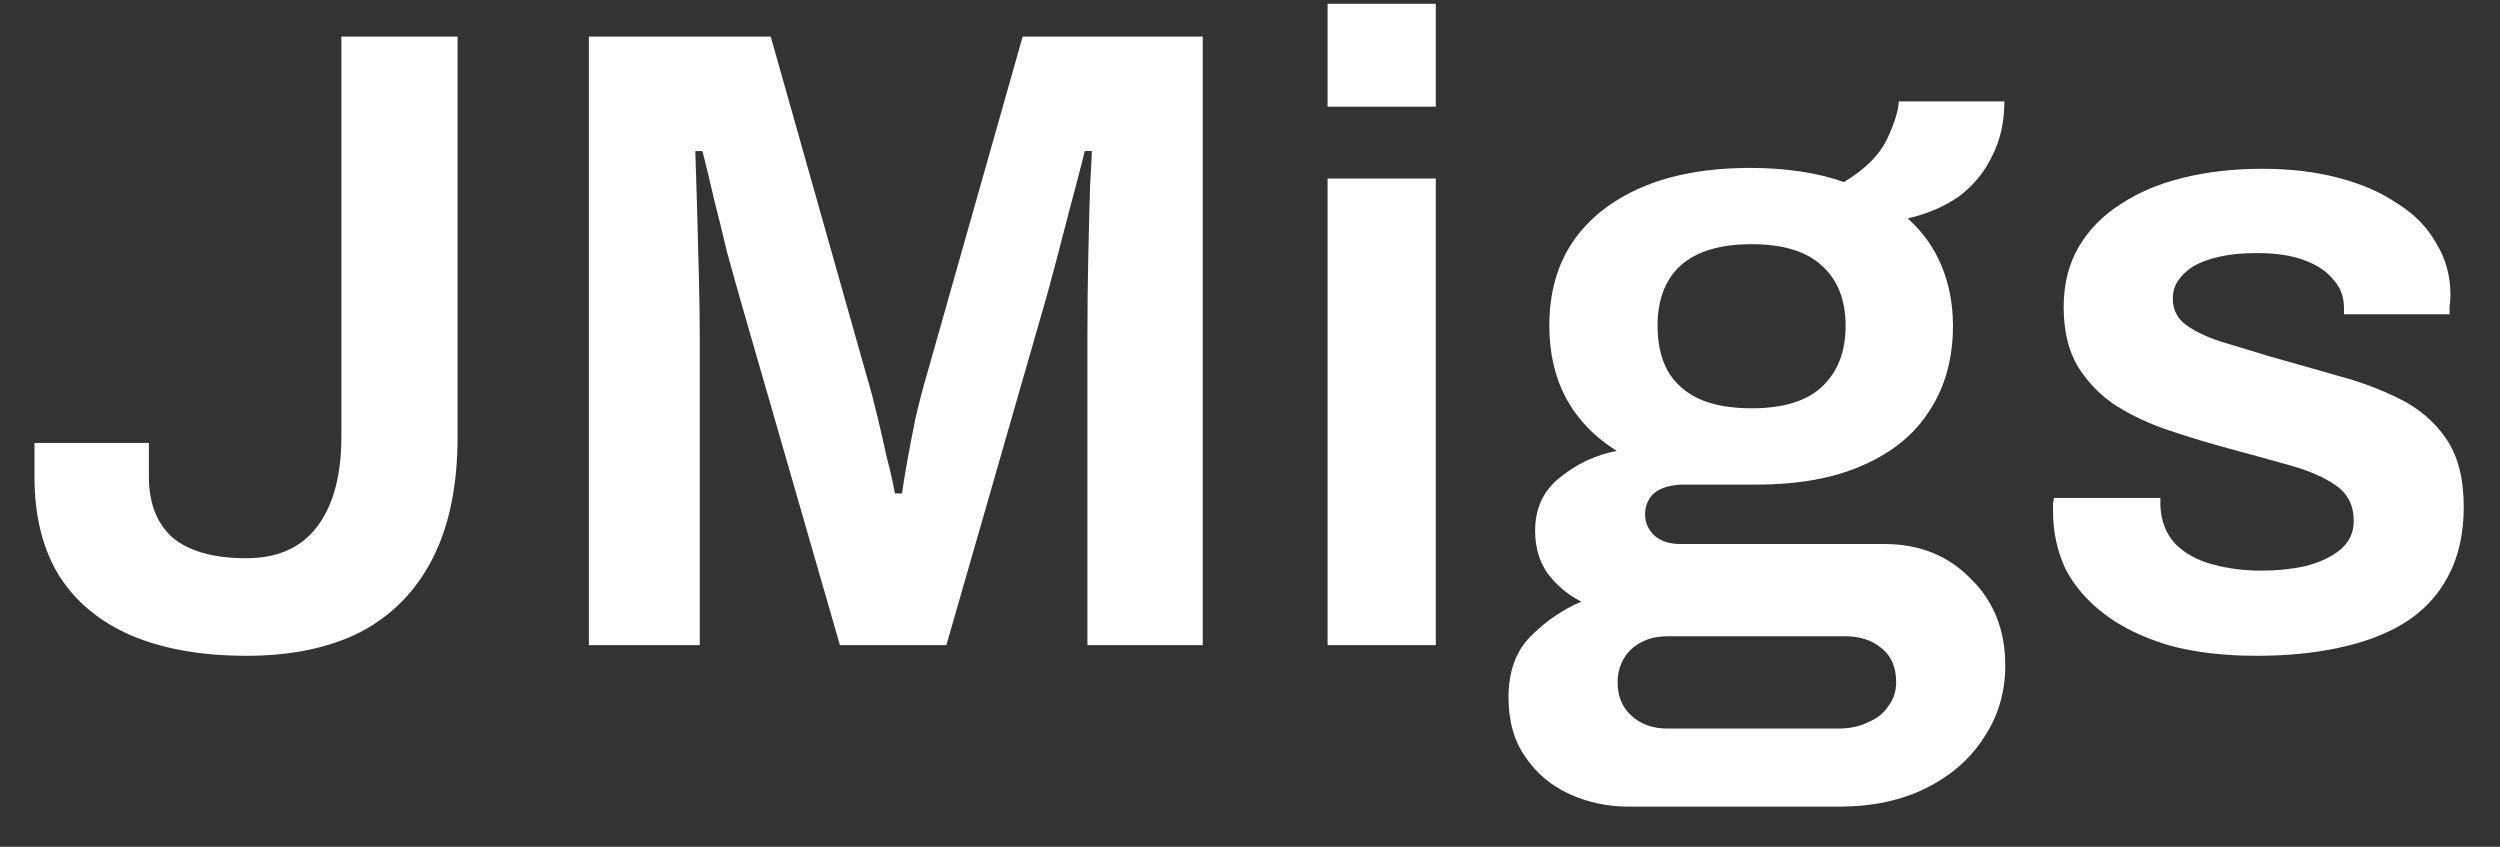 <svg width="62" height="21" viewBox="0 0 62 21" fill="none" xmlns="http://www.w3.org/2000/svg">
<rect x="0" y="0" width="62" height="21" fill="#333333" stroke="none"/>
<path d="M6.112 16.264C4.998 16.264 4.045 16.095 3.252 15.758C2.475 15.421 1.881 14.929 1.47 14.284C1.06 13.624 0.855 12.803 0.855 11.82V10.984H3.692V11.82C3.692 12.48 3.89 12.986 4.287 13.338C4.697 13.675 5.306 13.844 6.112 13.844C6.89 13.844 7.476 13.58 7.872 13.052C8.268 12.524 8.466 11.783 8.466 10.83V0.908H11.348V10.83C11.348 12.033 11.143 13.037 10.732 13.844C10.322 14.651 9.728 15.259 8.95 15.67C8.173 16.066 7.227 16.264 6.112 16.264ZM14.604 16V0.908H19.114L21.49 9.312C21.578 9.605 21.666 9.935 21.754 10.302C21.842 10.669 21.922 11.021 21.996 11.358C22.084 11.695 22.15 11.989 22.194 12.238H22.37C22.399 12.018 22.443 11.747 22.502 11.424C22.56 11.101 22.626 10.757 22.7 10.39C22.788 10.009 22.883 9.642 22.986 9.29L25.362 0.908H29.828V16H26.968V8.366C26.968 7.691 26.975 7.017 26.99 6.342C27.004 5.667 27.019 5.088 27.034 4.604C27.063 4.12 27.078 3.834 27.078 3.746H26.902C26.872 3.878 26.799 4.164 26.682 4.604C26.564 5.044 26.44 5.521 26.308 6.034C26.176 6.547 26.058 6.987 25.956 7.354L23.47 16H20.83L18.344 7.376C18.256 7.068 18.153 6.701 18.036 6.276C17.933 5.836 17.823 5.389 17.706 4.934C17.603 4.479 17.508 4.083 17.42 3.746H17.244C17.258 4.142 17.273 4.619 17.288 5.176C17.302 5.719 17.317 6.276 17.332 6.848C17.346 7.405 17.354 7.911 17.354 8.366V16H14.604ZM32.924 2.646V0.094H35.608V2.646H32.924ZM32.924 16V4.428H35.608V16H32.924ZM40.381 20.004C39.868 20.004 39.384 19.901 38.929 19.696C38.474 19.491 38.108 19.183 37.829 18.772C37.55 18.376 37.411 17.885 37.411 17.298C37.411 16.653 37.594 16.147 37.961 15.78C38.342 15.399 38.76 15.113 39.215 14.922C38.878 14.746 38.599 14.511 38.379 14.218C38.174 13.925 38.071 13.573 38.071 13.162C38.071 12.605 38.276 12.165 38.687 11.842C39.098 11.505 39.567 11.285 40.095 11.182C39.552 10.845 39.134 10.412 38.841 9.884C38.562 9.356 38.423 8.755 38.423 8.08C38.423 7.273 38.614 6.584 38.995 6.012C39.391 5.425 39.963 4.971 40.711 4.648C41.459 4.325 42.361 4.164 43.417 4.164C43.842 4.164 44.253 4.193 44.649 4.252C45.045 4.311 45.404 4.399 45.727 4.516C46.24 4.208 46.592 3.863 46.783 3.482C46.974 3.086 47.076 2.763 47.091 2.514H49.709C49.709 3.027 49.606 3.482 49.401 3.878C49.21 4.274 48.939 4.604 48.587 4.868C48.235 5.117 47.81 5.301 47.311 5.418C47.678 5.741 47.956 6.129 48.147 6.584C48.338 7.039 48.433 7.537 48.433 8.08C48.433 8.887 48.242 9.583 47.861 10.17C47.494 10.757 46.944 11.211 46.211 11.534C45.492 11.857 44.605 12.018 43.549 12.018H41.767C41.459 12.018 41.217 12.084 41.041 12.216C40.88 12.348 40.799 12.531 40.799 12.766C40.799 12.957 40.872 13.125 41.019 13.272C41.18 13.419 41.4 13.492 41.679 13.492H46.739C47.604 13.492 48.316 13.778 48.873 14.35C49.445 14.907 49.731 15.626 49.731 16.506C49.731 17.166 49.555 17.76 49.203 18.288C48.866 18.816 48.389 19.234 47.773 19.542C47.157 19.85 46.438 20.004 45.617 20.004H40.381ZM41.349 18.068H45.595C45.874 18.068 46.116 18.017 46.321 17.914C46.541 17.826 46.71 17.694 46.827 17.518C46.959 17.342 47.025 17.144 47.025 16.924C47.025 16.543 46.9 16.257 46.651 16.066C46.416 15.875 46.123 15.78 45.771 15.78H41.349C40.997 15.78 40.704 15.883 40.469 16.088C40.234 16.308 40.117 16.587 40.117 16.924C40.117 17.261 40.227 17.533 40.447 17.738C40.682 17.958 40.982 18.068 41.349 18.068ZM43.439 10.126C44.216 10.126 44.796 9.95 45.177 9.598C45.573 9.231 45.771 8.725 45.771 8.08C45.771 7.435 45.573 6.936 45.177 6.584C44.796 6.232 44.216 6.056 43.439 6.056C42.662 6.056 42.075 6.232 41.679 6.584C41.298 6.936 41.107 7.435 41.107 8.08C41.107 8.505 41.188 8.872 41.349 9.18C41.525 9.488 41.782 9.723 42.119 9.884C42.471 10.045 42.911 10.126 43.439 10.126ZM55.975 16.264C55.139 16.264 54.406 16.176 53.775 16C53.145 15.809 52.617 15.553 52.191 15.23C51.766 14.907 51.443 14.533 51.223 14.108C51.018 13.668 50.915 13.191 50.915 12.678C50.915 12.605 50.915 12.539 50.915 12.48C50.93 12.421 50.937 12.377 50.937 12.348H53.577C53.577 12.377 53.577 12.407 53.577 12.436C53.577 12.465 53.577 12.495 53.577 12.524C53.592 12.92 53.717 13.243 53.951 13.492C54.186 13.727 54.494 13.895 54.875 13.998C55.257 14.101 55.66 14.152 56.085 14.152C56.467 14.152 56.826 14.115 57.163 14.042C57.515 13.954 57.801 13.822 58.021 13.646C58.256 13.455 58.373 13.213 58.373 12.92C58.373 12.539 58.227 12.245 57.933 12.04C57.64 11.835 57.251 11.666 56.767 11.534C56.298 11.402 55.792 11.263 55.249 11.116C54.765 10.984 54.281 10.837 53.797 10.676C53.313 10.515 52.873 10.309 52.477 10.06C52.096 9.811 51.781 9.488 51.531 9.092C51.297 8.696 51.179 8.205 51.179 7.618C51.179 7.046 51.304 6.547 51.553 6.122C51.803 5.697 52.147 5.345 52.587 5.066C53.027 4.773 53.548 4.553 54.149 4.406C54.751 4.259 55.403 4.186 56.107 4.186C56.797 4.186 57.42 4.259 57.977 4.406C58.549 4.553 59.041 4.765 59.451 5.044C59.877 5.308 60.199 5.638 60.419 6.034C60.654 6.415 60.771 6.841 60.771 7.31C60.771 7.413 60.764 7.515 60.749 7.618C60.749 7.721 60.749 7.779 60.749 7.794H58.131V7.64C58.131 7.361 58.043 7.127 57.867 6.936C57.706 6.731 57.464 6.569 57.141 6.452C56.833 6.335 56.444 6.276 55.975 6.276C55.623 6.276 55.315 6.305 55.051 6.364C54.787 6.423 54.567 6.503 54.391 6.606C54.23 6.709 54.105 6.826 54.017 6.958C53.929 7.09 53.885 7.237 53.885 7.398C53.885 7.677 53.995 7.897 54.215 8.058C54.435 8.219 54.728 8.359 55.095 8.476C55.477 8.593 55.887 8.718 56.327 8.85C56.855 8.997 57.398 9.151 57.955 9.312C58.513 9.459 59.026 9.649 59.495 9.884C59.979 10.119 60.368 10.449 60.661 10.874C60.955 11.299 61.101 11.864 61.101 12.568C61.101 13.243 60.969 13.822 60.705 14.306C60.456 14.775 60.096 15.157 59.627 15.45C59.172 15.729 58.63 15.934 57.999 16.066C57.383 16.198 56.709 16.264 55.975 16.264Z" fill="white"/>
</svg>
